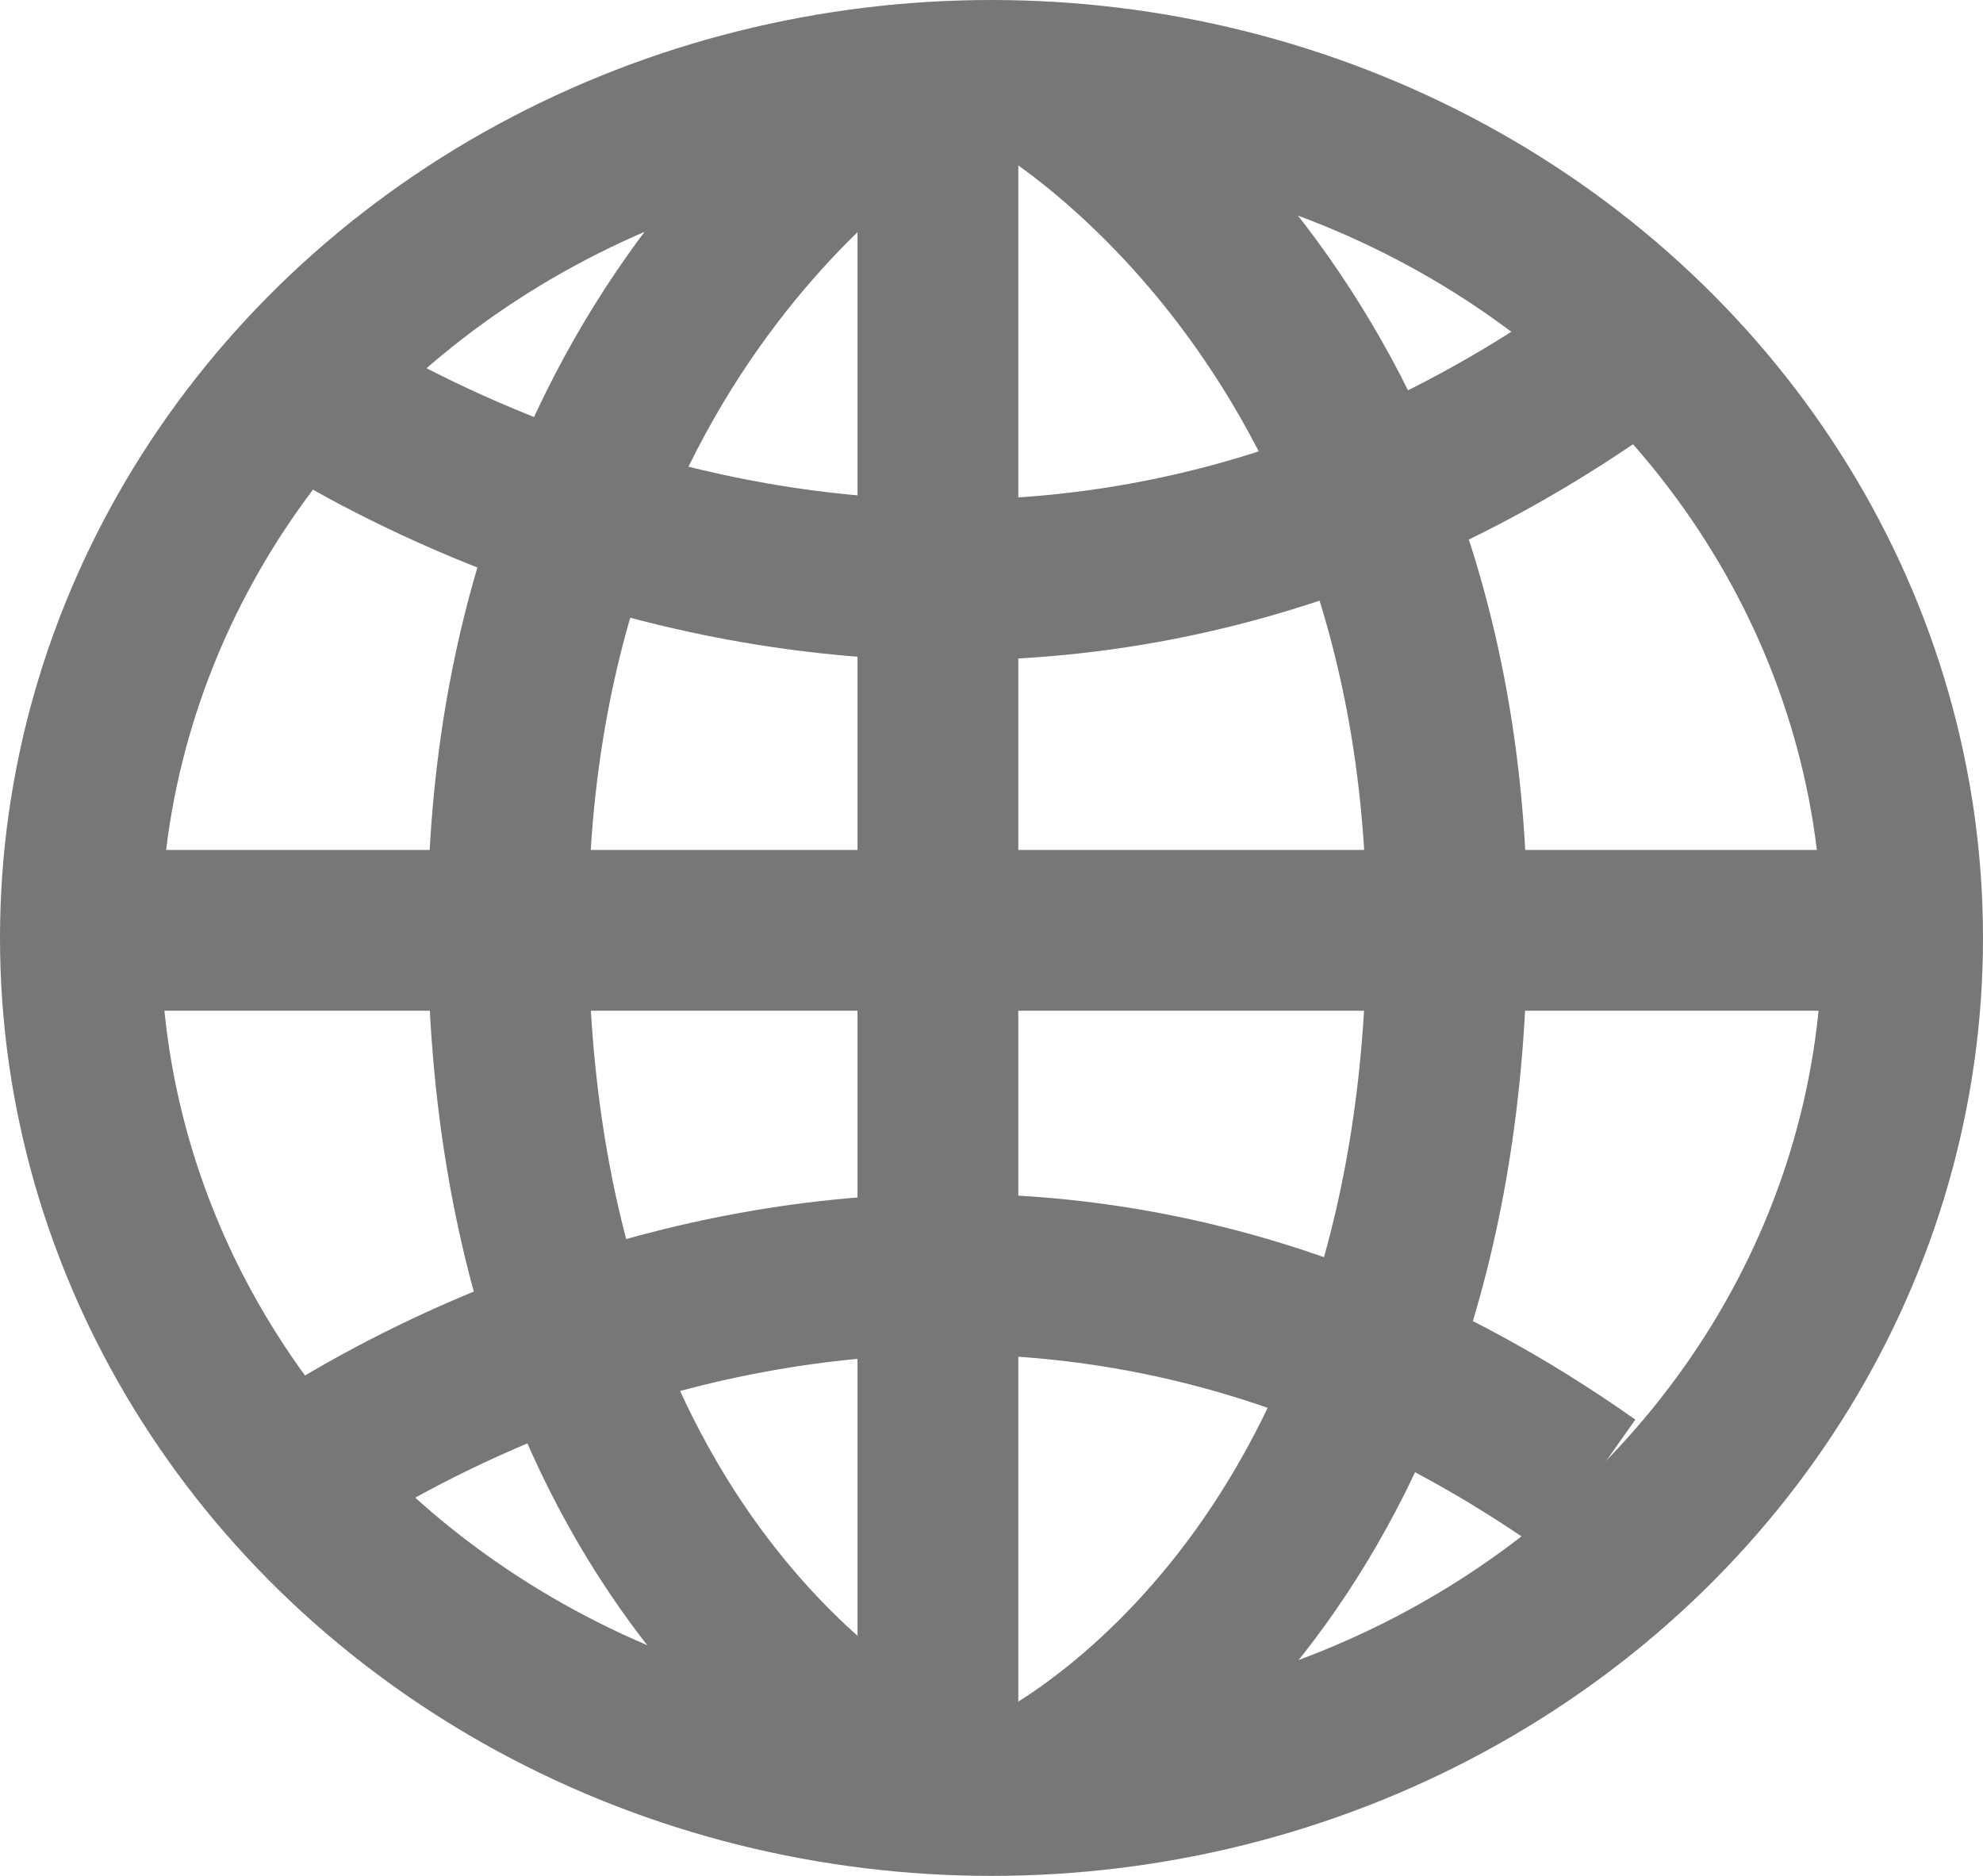 <svg xmlns="http://www.w3.org/2000/svg" width="18.5" height="17.5" viewBox="0 0 18.5 17.5">
  <g id="Online_-_Gray" data-name="Online - Gray" transform="translate(-683.25 -157.316)">
    <ellipse id="Ellipse_328" data-name="Ellipse 328" cx="8.5" cy="8" rx="8.5" ry="8" transform="translate(684 158.066)" fill="none" stroke="#777" stroke-miterlimit="10" stroke-width="1.5"/>
    <line id="Line_47" data-name="Line 47" y1="16" transform="translate(692 158.066)" fill="none" stroke="#777" stroke-miterlimit="10" stroke-width="1.5"/>
    <line id="Line_48" data-name="Line 48" x2="17.2" transform="translate(684 165.995)" fill="none" stroke="#777" stroke-miterlimit="10" stroke-width="1.5"/>
    <path id="Path_5439" data-name="Path 5439" d="M748.872,158.078s-4.047,2.22-3.916,8.24,3.926,7.689,3.926,7.689" transform="translate(-56.964 -0.062)" fill="none" stroke="#777" stroke-miterlimit="10" stroke-width="1.5"/>
    <path id="Path_5440" data-name="Path 5440" d="M805.963,158.078s4.047,2.22,3.916,8.24-3.926,7.755-3.926,7.755" transform="translate(-113.133 -0.062)" fill="none" stroke="#777" stroke-miterlimit="10" stroke-width="1.5"/>
    <path id="Path_5441" data-name="Path 5441" d="M712.942,201.115s5.9,4.261,12.18,0" transform="translate(-27.048 -40.282)" fill="none" stroke="#777" stroke-miterlimit="10" stroke-width="1.5"/>
    <path id="Path_5442" data-name="Path 5442" d="M712.942,330.971s5.9-4.434,12.18,0" transform="translate(-27.048 -159.799)" fill="none" stroke="#777" stroke-miterlimit="10" stroke-width="1.5"/>
  </g>
</svg>
